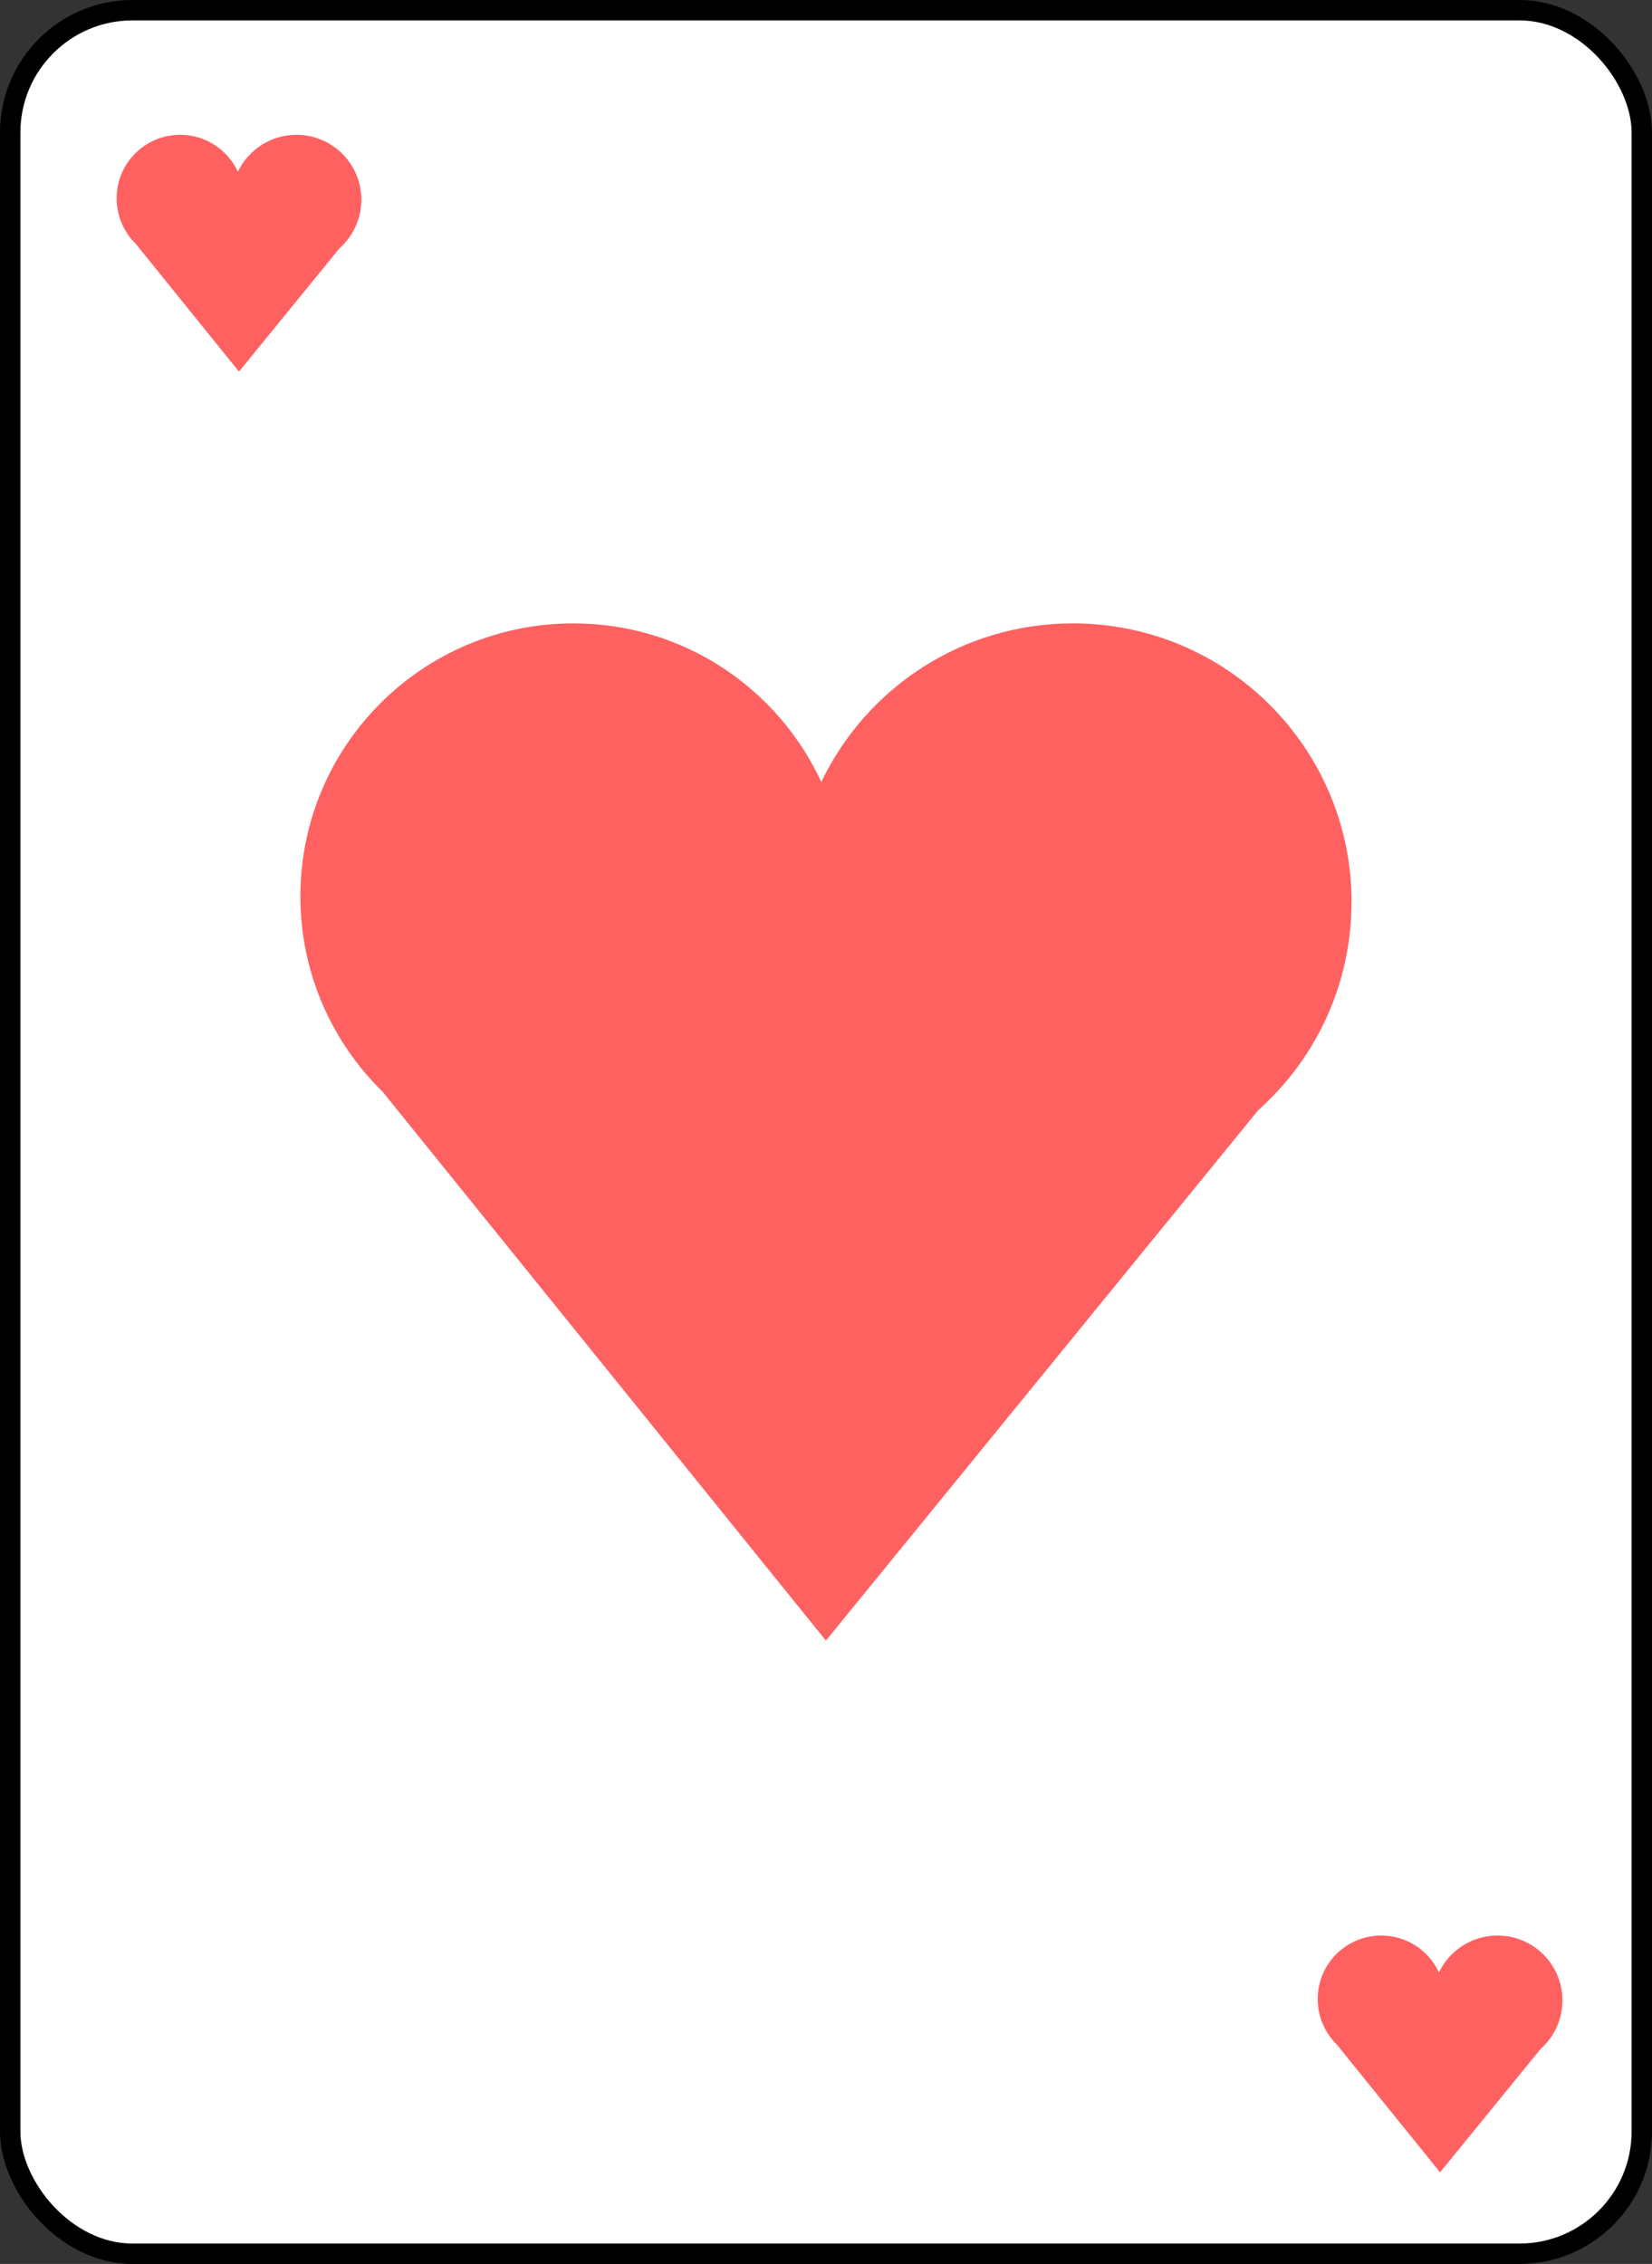 <?xml version="1.0" encoding="UTF-8"?>
<svg id="Layer_1" xmlns="http://www.w3.org/2000/svg" viewBox="0 0 405 555">
  <rect x="0" y="0" width="405" height="555" fill="#333333" stroke="none"/>
  <defs>
    <style>
      .cls-1 {
        fill: #fff;
        stroke: #000;
        stroke-miterlimit: 10;
        stroke-width: 5px;
      }

      .cls-2 {
        fill: #ff6161;
      }
    </style>
  </defs>
  <rect class="cls-1" x="2.5" y="2.5" width="400" height="550" rx="30" ry="30"/>
  <path class="cls-2" d="M331.35,221.15c0-37.74-30.59-68.33-68.33-68.33-27.19,0-50.67,15.88-61.67,38.88-10.61-22.95-33.83-38.88-60.77-38.88-36.97,0-66.94,29.97-66.94,66.94,0,13.1,3.77,25.3,10.27,35.62h0,0c2.81,4.47,6.13,8.57,9.88,12.24l108.69,134.57,106-130.05c14.02-12.51,22.85-30.71,22.85-50.98Z"/>
  <path class="cls-2" d="M88.59,48.96c0-8.79-7.12-15.91-15.91-15.91-6.33,0-11.8,3.7-14.36,9.05-2.47-5.34-7.88-9.05-14.15-9.05-8.61,0-15.58,6.98-15.58,15.58,0,3.05.88,5.89,2.39,8.29h0,0c.65,1.04,1.43,2,2.3,2.85l25.31,31.33,24.68-30.28c3.26-2.91,5.32-7.15,5.32-11.87Z"/>
  <path class="cls-2" d="M383.04,490.4c0-8.79-7.12-15.91-15.91-15.91-6.33,0-11.8,3.7-14.36,9.05-2.47-5.34-7.88-9.05-14.15-9.05-8.61,0-15.58,6.98-15.58,15.58,0,3.05.88,5.89,2.39,8.29h0,0c.65,1.04,1.43,2,2.3,2.85l25.31,31.33,24.68-30.28c3.26-2.91,5.32-7.15,5.32-11.87Z"/>
</svg>